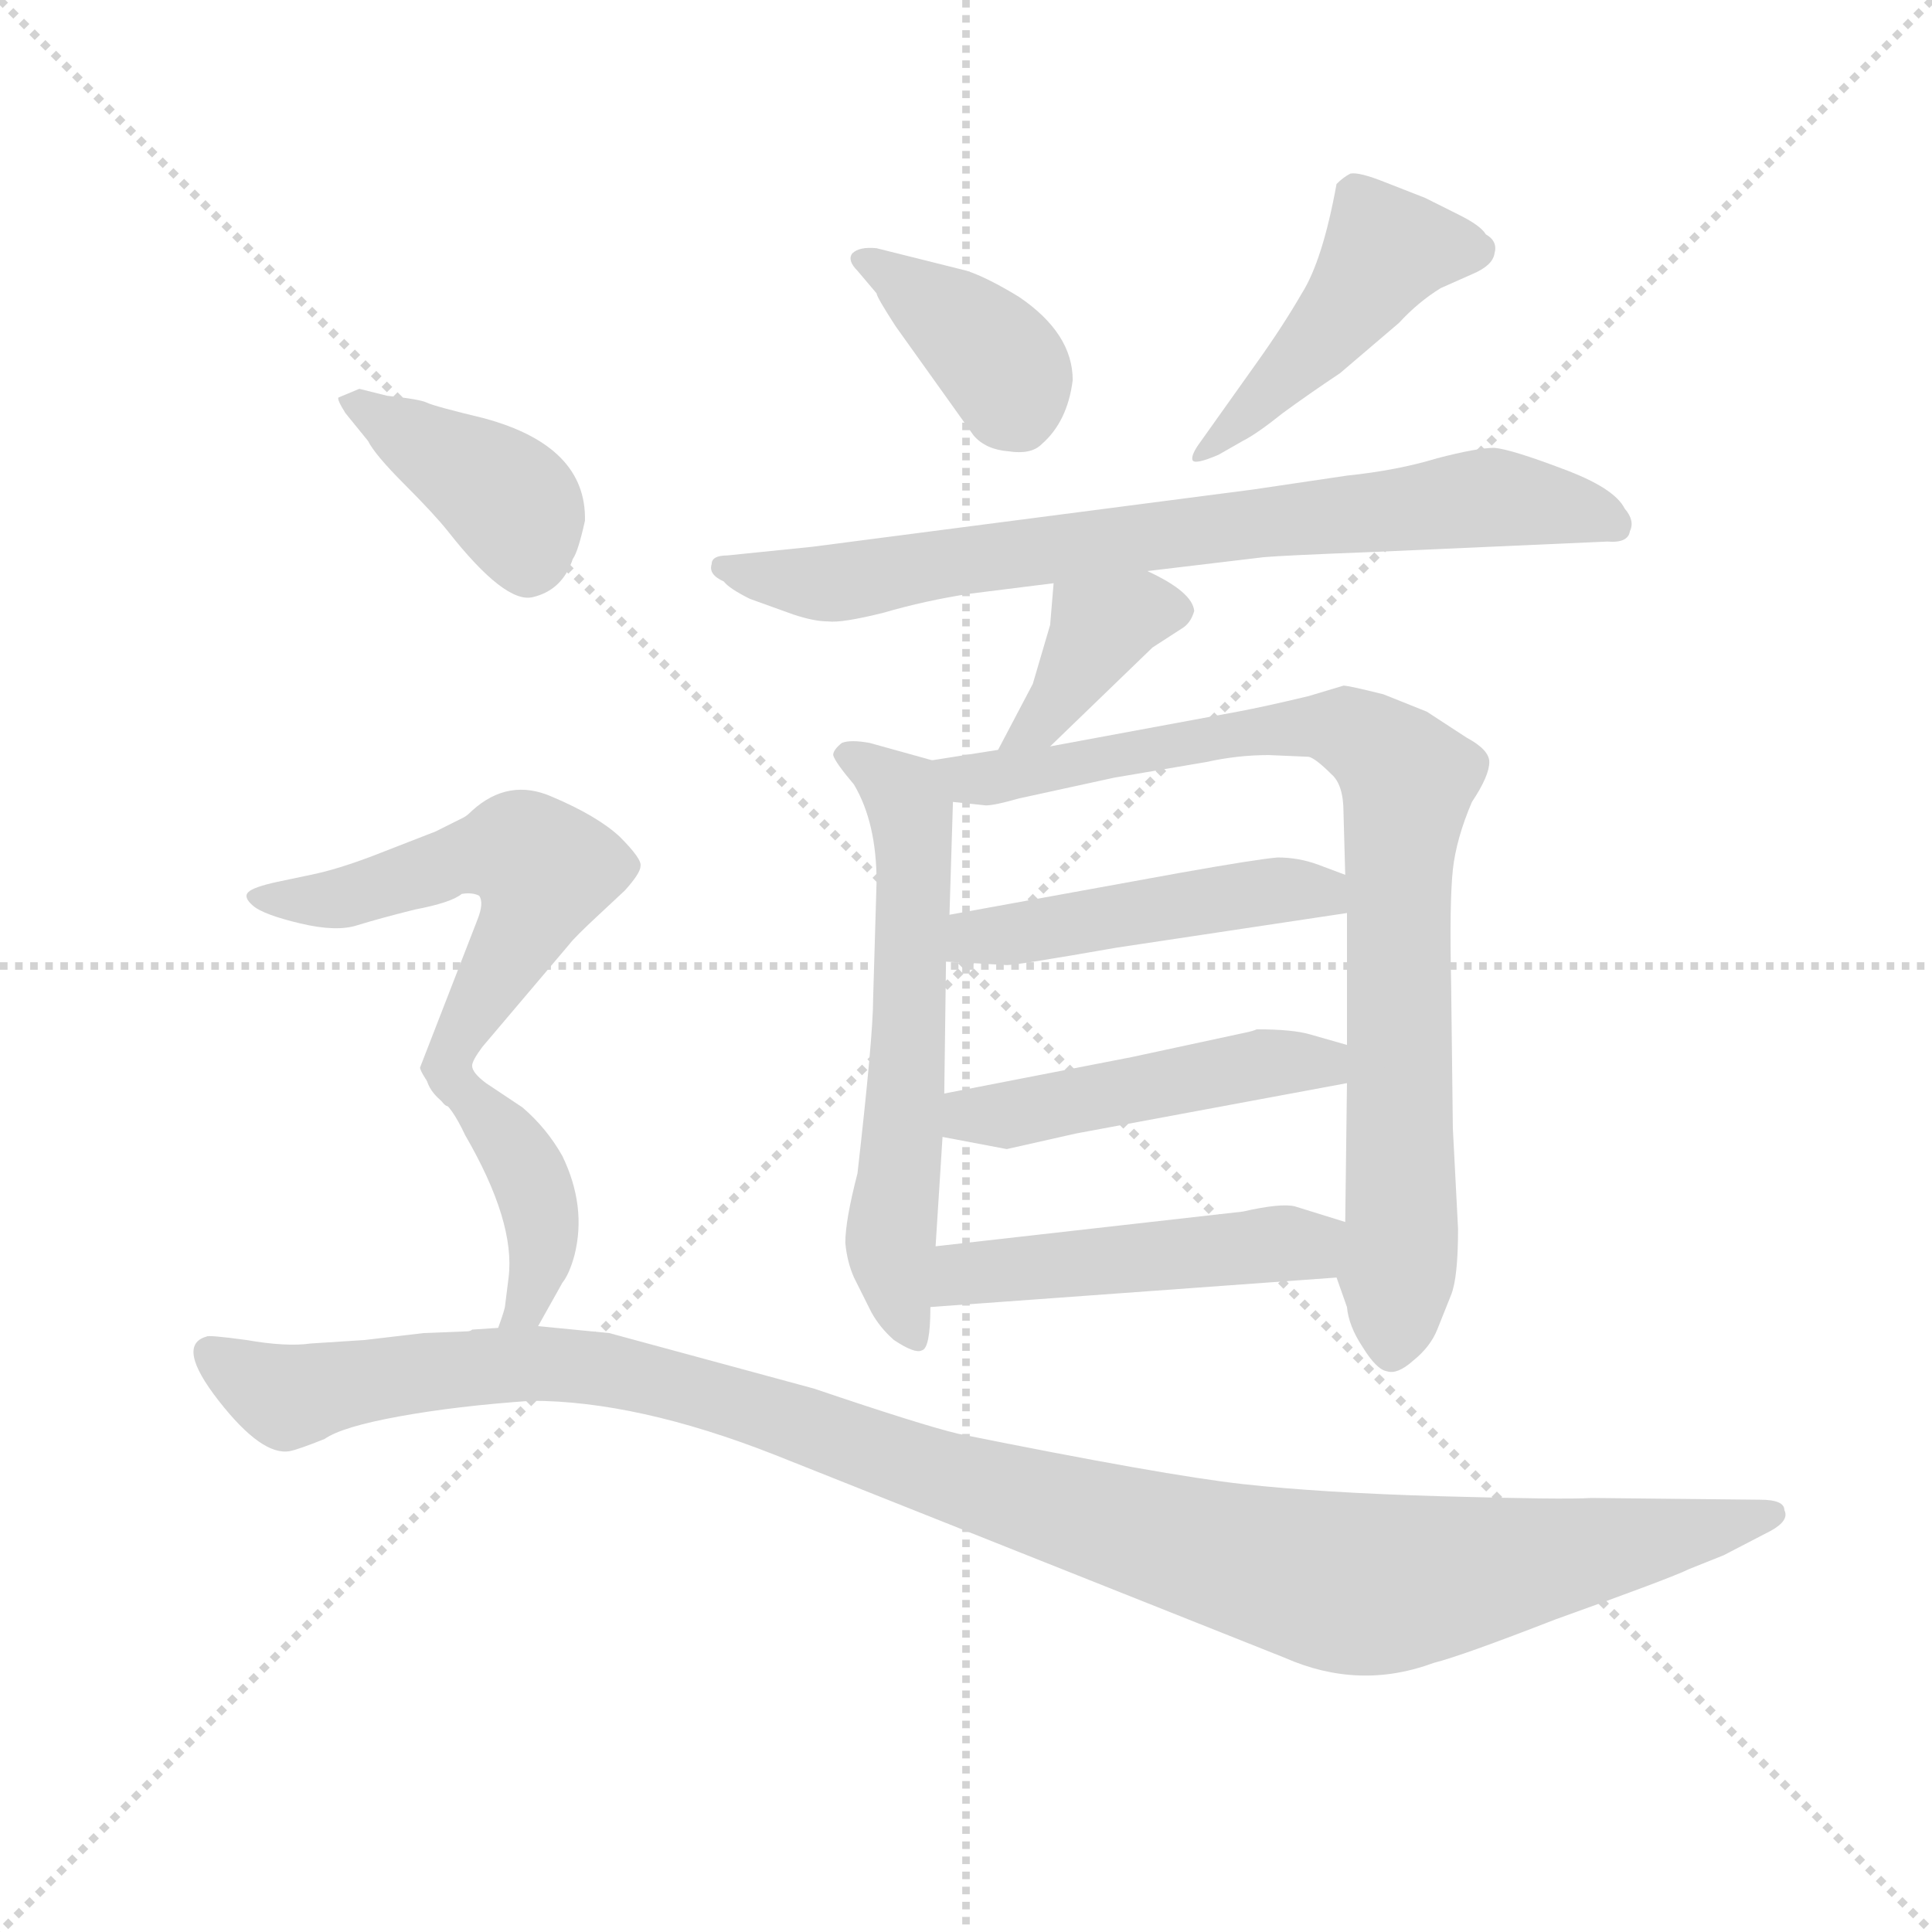 <svg version="1.1" viewBox="0 0 1024 1024" xmlns="http://www.w3.org/2000/svg">
  <g stroke="lightgray" stroke-dasharray="1,1" stroke-width="1" transform="scale(4, 4)">
    <line x1="0" y1="0" x2="256" y2="256"></line>
    <line x1="256" y1="0" x2="0" y2="256"></line>
    <line x1="128" y1="0" x2="128" y2="256"></line>
    <line x1="0" y1="128" x2="256" y2="128"></line>
  </g>
  <g transform="scale(0.92, -0.92) translate(60, -830)">
    <style type="text/css">
      
        @keyframes keyframes0 {
          from {
            stroke: blue;
            stroke-dashoffset: 386;
            stroke-width: 128;
          }
          56% {
            animation-timing-function: step-end;
            stroke: blue;
            stroke-dashoffset: 0;
            stroke-width: 128;
          }
          to {
            stroke: black;
            stroke-width: 1024;
          }
        }
        #make-me-a-hanzi-animation-0 {
          animation: keyframes0 0.564s both;
          animation-delay: 0s;
          animation-timing-function: linear;
        }
      
        @keyframes keyframes1 {
          from {
            stroke: blue;
            stroke-dashoffset: 465;
            stroke-width: 128;
          }
          60% {
            animation-timing-function: step-end;
            stroke: blue;
            stroke-dashoffset: 0;
            stroke-width: 128;
          }
          to {
            stroke: black;
            stroke-width: 1024;
          }
        }
        #make-me-a-hanzi-animation-1 {
          animation: keyframes1 0.628s both;
          animation-delay: 0.564s;
          animation-timing-function: linear;
        }
      
        @keyframes keyframes2 {
          from {
            stroke: blue;
            stroke-dashoffset: 773;
            stroke-width: 128;
          }
          72% {
            animation-timing-function: step-end;
            stroke: blue;
            stroke-dashoffset: 0;
            stroke-width: 128;
          }
          to {
            stroke: black;
            stroke-width: 1024;
          }
        }
        #make-me-a-hanzi-animation-2 {
          animation: keyframes2 0.879s both;
          animation-delay: 1.193s;
          animation-timing-function: linear;
        }
      
        @keyframes keyframes3 {
          from {
            stroke: blue;
            stroke-dashoffset: 388;
            stroke-width: 128;
          }
          56% {
            animation-timing-function: step-end;
            stroke: blue;
            stroke-dashoffset: 0;
            stroke-width: 128;
          }
          to {
            stroke: black;
            stroke-width: 1024;
          }
        }
        #make-me-a-hanzi-animation-3 {
          animation: keyframes3 0.566s both;
          animation-delay: 2.072s;
          animation-timing-function: linear;
        }
      
        @keyframes keyframes4 {
          from {
            stroke: blue;
            stroke-dashoffset: 614;
            stroke-width: 128;
          }
          67% {
            animation-timing-function: step-end;
            stroke: blue;
            stroke-dashoffset: 0;
            stroke-width: 128;
          }
          to {
            stroke: black;
            stroke-width: 1024;
          }
        }
        #make-me-a-hanzi-animation-4 {
          animation: keyframes4 0.75s both;
          animation-delay: 2.637s;
          animation-timing-function: linear;
        }
      
        @keyframes keyframes5 {
          from {
            stroke: blue;
            stroke-dashoffset: 867;
            stroke-width: 128;
          }
          74% {
            animation-timing-function: step-end;
            stroke: blue;
            stroke-dashoffset: 0;
            stroke-width: 128;
          }
          to {
            stroke: black;
            stroke-width: 1024;
          }
        }
        #make-me-a-hanzi-animation-5 {
          animation: keyframes5 0.956s both;
          animation-delay: 3.387s;
          animation-timing-function: linear;
        }
      
        @keyframes keyframes6 {
          from {
            stroke: blue;
            stroke-dashoffset: 480;
            stroke-width: 128;
          }
          61% {
            animation-timing-function: step-end;
            stroke: blue;
            stroke-dashoffset: 0;
            stroke-width: 128;
          }
          to {
            stroke: black;
            stroke-width: 1024;
          }
        }
        #make-me-a-hanzi-animation-6 {
          animation: keyframes6 0.641s both;
          animation-delay: 4.343s;
          animation-timing-function: linear;
        }
      
        @keyframes keyframes7 {
          from {
            stroke: blue;
            stroke-dashoffset: 482;
            stroke-width: 128;
          }
          61% {
            animation-timing-function: step-end;
            stroke: blue;
            stroke-dashoffset: 0;
            stroke-width: 128;
          }
          to {
            stroke: black;
            stroke-width: 1024;
          }
        }
        #make-me-a-hanzi-animation-7 {
          animation: keyframes7 0.642s both;
          animation-delay: 4.983s;
          animation-timing-function: linear;
        }
      
        @keyframes keyframes8 {
          from {
            stroke: blue;
            stroke-dashoffset: 490;
            stroke-width: 128;
          }
          61% {
            animation-timing-function: step-end;
            stroke: blue;
            stroke-dashoffset: 0;
            stroke-width: 128;
          }
          to {
            stroke: black;
            stroke-width: 1024;
          }
        }
        #make-me-a-hanzi-animation-8 {
          animation: keyframes8 0.649s both;
          animation-delay: 5.625s;
          animation-timing-function: linear;
        }
      
        @keyframes keyframes9 {
          from {
            stroke: blue;
            stroke-dashoffset: 399;
            stroke-width: 128;
          }
          56% {
            animation-timing-function: step-end;
            stroke: blue;
            stroke-dashoffset: 0;
            stroke-width: 128;
          }
          to {
            stroke: black;
            stroke-width: 1024;
          }
        }
        #make-me-a-hanzi-animation-9 {
          animation: keyframes9 0.575s both;
          animation-delay: 6.274s;
          animation-timing-function: linear;
        }
      
        @keyframes keyframes10 {
          from {
            stroke: blue;
            stroke-dashoffset: 569;
            stroke-width: 128;
          }
          65% {
            animation-timing-function: step-end;
            stroke: blue;
            stroke-dashoffset: 0;
            stroke-width: 128;
          }
          to {
            stroke: black;
            stroke-width: 1024;
          }
        }
        #make-me-a-hanzi-animation-10 {
          animation: keyframes10 0.713s both;
          animation-delay: 6.849s;
          animation-timing-function: linear;
        }
      
        @keyframes keyframes11 {
          from {
            stroke: blue;
            stroke-dashoffset: 412;
            stroke-width: 128;
          }
          57% {
            animation-timing-function: step-end;
            stroke: blue;
            stroke-dashoffset: 0;
            stroke-width: 128;
          }
          to {
            stroke: black;
            stroke-width: 1024;
          }
        }
        #make-me-a-hanzi-animation-11 {
          animation: keyframes11 0.585s both;
          animation-delay: 7.562s;
          animation-timing-function: linear;
        }
      
        @keyframes keyframes12 {
          from {
            stroke: blue;
            stroke-dashoffset: 1182;
            stroke-width: 128;
          }
          79% {
            animation-timing-function: step-end;
            stroke: blue;
            stroke-dashoffset: 0;
            stroke-width: 128;
          }
          to {
            stroke: black;
            stroke-width: 1024;
          }
        }
        #make-me-a-hanzi-animation-12 {
          animation: keyframes12 1.212s both;
          animation-delay: 8.147s;
          animation-timing-function: linear;
        }
      
    </style>
    
      <path d="M 434 674 L 445 661 Q 445 659 456 642 L 501 579 Q 508 571 521 570 Q 534 568 540 574 Q 555 587 558 611 Q 558 638 527 659 Q 509 670 497 674 L 445 687 Q 435 688 431 684 Q 428 680 434 674 Z" fill="lightgray"></path>
    
      <path d="M 664 621 L 632 576 Q 626 568 627 565 Q 628 562 642 568 L 656 576 Q 664 580 679 592 Q 694 603 712 615 L 746 644 Q 757 656 770 664 L 788 672 Q 800 677 801 684 Q 803 691 796 695 Q 793 700 781 706 L 761 716 L 738 725 Q 723 731 718 730 Q 714 728 710 724 Q 702 680 690 661 Q 679 642 664 621 Z" fill="lightgray"></path>
    
      <path d="M 716 556 L 662 548 L 408 515 L 359 510 Q 350 510 350 505 Q 348 499 357 495 Q 360 491 372 485 L 397 476 Q 409 472 417 472 Q 425 471 449 477 Q 473 484 499 488 L 547 494 L 601 501 L 668 509 Q 679 510 731 512 L 866 518 Q 878 517 879 524 Q 882 530 876 537 Q 870 549 840 560 Q 811 571 801 572 Q 791 572 768 566 Q 745 559 716 556 Z" fill="lightgray"></path>
    
      <path d="M 547 494 L 545 470 L 535 436 L 515 398 C 501 371 523 379 545 400 L 604 457 L 621 468 Q 626 471 628 478 Q 627 489 601 501 C 574 514 549 524 547 494 Z" fill="lightgray"></path>
    
      <path d="M 477 392 L 441 402 Q 430 404 425 402 Q 420 398 420 395 Q 421 391 432 378 Q 445 356 445 322 L 443 254 Q 443 233 434 154 Q 427 127 427 114 Q 428 103 432 94 L 442 74 Q 447 65 455 58 Q 467 50 471 52 Q 476 53 476 77 L 479 112 L 483 175 L 484 200 L 485 276 L 487 303 L 489 368 C 490 388 490 388 477 392 Z" fill="lightgray"></path>
    
      <path d="M 515 398 L 477 392 C 447 387 459 371 489 368 L 508 366 Q 513 366 527 370 L 582 382 L 635 391 Q 653 395 671 395 L 694 394 Q 698 393 707 384 Q 714 378 714 362 L 715 326 L 716 304 L 716 228 L 716 206 L 715 126 L 710 94 L 716 77 Q 717 66 725 54 Q 733 41 739 40 Q 745 38 754 46 Q 764 54 768 64 L 776 84 Q 780 94 780 122 L 777 180 L 776 264 Q 775 310 777 329 Q 779 347 788 368 Q 798 383 798 391 Q 798 398 785 405 L 762 420 L 737 430 Q 717 435 714 435 L 694 429 Q 669 423 653 420 L 545 400 L 515 398 Z" fill="lightgray"></path>
    
      <path d="M 485 276 L 520 274 Q 526 274 583 284 L 716 304 C 746 308 743 315 715 326 L 699 332 Q 688 336 676 336 Q 664 335 619 327 L 487 303 C 457 298 455 278 485 276 Z" fill="lightgray"></path>
    
      <path d="M 483 175 L 520 168 L 560 177 L 716 206 C 745 211 745 220 716 228 L 695 234 Q 685 237 664 237 Q 662 236 657 235 L 592 221 L 484 200 C 455 194 454 181 483 175 Z" fill="lightgray"></path>
    
      <path d="M 476 77 L 710 94 C 740 96 744 117 715 126 L 686 135 Q 678 137 656 132 L 479 112 C 449 109 446 75 476 77 Z" fill="lightgray"></path>
    
      <path d="M 139 592 L 152 576 Q 156 568 173 551 Q 190 534 198 524 Q 231 482 247 486 Q 264 490 270 508 Q 273 512 277 530 Q 278 573 219 589 Q 190 596 186 598 Q 182 600 163 602 L 147 606 L 135 601 Q 134 600 139 592 Z" fill="lightgray"></path>
    
      <path d="M 212 216 Q 212 219 218 227 L 268 286 Q 271 290 285 303 L 300 317 Q 309 327 309 331 Q 310 335 297 348 Q 284 360 258 371 Q 233 382 212 363 Q 209 360 207 359 L 191 351 L 155 337 Q 134 329 119 326 L 100 322 Q 86 319 83 316 Q 80 313 86 308 Q 92 303 113 298 Q 134 293 146 297 Q 159 301 179 306 Q 200 310 206 315 Q 212 316 216 314 Q 219 310 215 300 L 182 215 Q 182 212 194 196 C 199 190 199 190 212 216 Z" fill="lightgray"></path>
    
      <path d="M 250 66 L 264 91 Q 268 96 271 107 Q 278 135 264 164 Q 255 180 241 192 L 220 206 Q 212 212 212 216 C 199 243 171 215 194 196 Q 200 193 208 176 Q 237 126 233 94 L 231 78 Q 231 76 227 65 C 217 37 235 40 250 66 Z" fill="lightgray"></path>
    
      <path d="M 209 63 L 184 62 L 150 58 L 119 56 Q 105 54 82 58 Q 60 61 59 60 Q 41 55 66 23 Q 91 -9 107 -6 Q 112 -5 127 1 Q 137 8 170 14 Q 203 20 246 23 Q 307 23 386 -8 L 680 -125 Q 723 -144 766 -128 Q 782 -124 836 -103 Q 903 -79 913 -74 L 933 -66 L 960 -52 Q 971 -46 968 -40 Q 968 -34 954 -34 L 857 -33 Q 840 -34 770 -32 Q 701 -30 656 -25 Q 611 -20 492 4 Q 471 9 409 30 L 291 62 L 250 66 L 227 65 L 212 64 Q 211 63 209 63 Z" fill="lightgray"></path>
    
    
      <clipPath id="make-me-a-hanzi-clip-0">
        <path d="M 434 674 L 445 661 Q 445 659 456 642 L 501 579 Q 508 571 521 570 Q 534 568 540 574 Q 555 587 558 611 Q 558 638 527 659 Q 509 670 497 674 L 445 687 Q 435 688 431 684 Q 428 680 434 674 Z"></path>
      </clipPath>
      <path clip-path="url(#make-me-a-hanzi-clip-0)" d="M 439 681 L 512 626 L 527 590" fill="none" id="make-me-a-hanzi-animation-0" stroke-dasharray="258 516" stroke-linecap="round"></path>
    
      <clipPath id="make-me-a-hanzi-clip-1">
        <path d="M 664 621 L 632 576 Q 626 568 627 565 Q 628 562 642 568 L 656 576 Q 664 580 679 592 Q 694 603 712 615 L 746 644 Q 757 656 770 664 L 788 672 Q 800 677 801 684 Q 803 691 796 695 Q 793 700 781 706 L 761 716 L 738 725 Q 723 731 718 730 Q 714 728 710 724 Q 702 680 690 661 Q 679 642 664 621 Z"></path>
      </clipPath>
      <path clip-path="url(#make-me-a-hanzi-clip-1)" d="M 790 686 L 739 686 L 713 648 L 634 568" fill="none" id="make-me-a-hanzi-animation-1" stroke-dasharray="337 674" stroke-linecap="round"></path>
    
      <clipPath id="make-me-a-hanzi-clip-2">
        <path d="M 716 556 L 662 548 L 408 515 L 359 510 Q 350 510 350 505 Q 348 499 357 495 Q 360 491 372 485 L 397 476 Q 409 472 417 472 Q 425 471 449 477 Q 473 484 499 488 L 547 494 L 601 501 L 668 509 Q 679 510 731 512 L 866 518 Q 878 517 879 524 Q 882 530 876 537 Q 870 549 840 560 Q 811 571 801 572 Q 791 572 768 566 Q 745 559 716 556 Z"></path>
      </clipPath>
      <path clip-path="url(#make-me-a-hanzi-clip-2)" d="M 357 503 L 420 494 L 792 543 L 869 529" fill="none" id="make-me-a-hanzi-animation-2" stroke-dasharray="645 1290" stroke-linecap="round"></path>
    
      <clipPath id="make-me-a-hanzi-clip-3">
        <path d="M 547 494 L 545 470 L 535 436 L 515 398 C 501 371 523 379 545 400 L 604 457 L 621 468 Q 626 471 628 478 Q 627 489 601 501 C 574 514 549 524 547 494 Z"></path>
      </clipPath>
      <path clip-path="url(#make-me-a-hanzi-clip-3)" d="M 618 478 L 596 478 L 574 468 L 541 414 L 522 402" fill="none" id="make-me-a-hanzi-animation-3" stroke-dasharray="260 520" stroke-linecap="round"></path>
    
      <clipPath id="make-me-a-hanzi-clip-4">
        <path d="M 477 392 L 441 402 Q 430 404 425 402 Q 420 398 420 395 Q 421 391 432 378 Q 445 356 445 322 L 443 254 Q 443 233 434 154 Q 427 127 427 114 Q 428 103 432 94 L 442 74 Q 447 65 455 58 Q 467 50 471 52 Q 476 53 476 77 L 479 112 L 483 175 L 484 200 L 485 276 L 487 303 L 489 368 C 490 388 490 388 477 392 Z"></path>
      </clipPath>
      <path clip-path="url(#make-me-a-hanzi-clip-4)" d="M 427 395 L 461 372 L 465 362 L 463 208 L 453 113 L 468 58" fill="none" id="make-me-a-hanzi-animation-4" stroke-dasharray="486 972" stroke-linecap="round"></path>
    
      <clipPath id="make-me-a-hanzi-clip-5">
        <path d="M 515 398 L 477 392 C 447 387 459 371 489 368 L 508 366 Q 513 366 527 370 L 582 382 L 635 391 Q 653 395 671 395 L 694 394 Q 698 393 707 384 Q 714 378 714 362 L 715 326 L 716 304 L 716 228 L 716 206 L 715 126 L 710 94 L 716 77 Q 717 66 725 54 Q 733 41 739 40 Q 745 38 754 46 Q 764 54 768 64 L 776 84 Q 780 94 780 122 L 777 180 L 776 264 Q 775 310 777 329 Q 779 347 788 368 Q 798 383 798 391 Q 798 398 785 405 L 762 420 L 737 430 Q 717 435 714 435 L 694 429 Q 669 423 653 420 L 545 400 L 515 398 Z"></path>
      </clipPath>
      <path clip-path="url(#make-me-a-hanzi-clip-5)" d="M 484 388 L 505 381 L 531 384 L 690 412 L 715 410 L 748 386 L 748 128 L 742 51" fill="none" id="make-me-a-hanzi-animation-5" stroke-dasharray="739 1478" stroke-linecap="round"></path>
    
      <clipPath id="make-me-a-hanzi-clip-6">
        <path d="M 485 276 L 520 274 Q 526 274 583 284 L 716 304 C 746 308 743 315 715 326 L 699 332 Q 688 336 676 336 Q 664 335 619 327 L 487 303 C 457 298 455 278 485 276 Z"></path>
      </clipPath>
      <path clip-path="url(#make-me-a-hanzi-clip-6)" d="M 491 282 L 512 292 L 680 318 L 698 317 L 708 309" fill="none" id="make-me-a-hanzi-animation-6" stroke-dasharray="352 704" stroke-linecap="round"></path>
    
      <clipPath id="make-me-a-hanzi-clip-7">
        <path d="M 483 175 L 520 168 L 560 177 L 716 206 C 745 211 745 220 716 228 L 695 234 Q 685 237 664 237 Q 662 236 657 235 L 592 221 L 484 200 C 455 194 454 181 483 175 Z"></path>
      </clipPath>
      <path clip-path="url(#make-me-a-hanzi-clip-7)" d="M 491 181 L 499 188 L 536 190 L 672 218 L 702 217 L 709 223" fill="none" id="make-me-a-hanzi-animation-7" stroke-dasharray="354 708" stroke-linecap="round"></path>
    
      <clipPath id="make-me-a-hanzi-clip-8">
        <path d="M 476 77 L 710 94 C 740 96 744 117 715 126 L 686 135 Q 678 137 656 132 L 479 112 C 449 109 446 75 476 77 Z"></path>
      </clipPath>
      <path clip-path="url(#make-me-a-hanzi-clip-8)" d="M 483 82 L 495 96 L 694 112 L 706 122" fill="none" id="make-me-a-hanzi-animation-8" stroke-dasharray="362 724" stroke-linecap="round"></path>
    
      <clipPath id="make-me-a-hanzi-clip-9">
        <path d="M 139 592 L 152 576 Q 156 568 173 551 Q 190 534 198 524 Q 231 482 247 486 Q 264 490 270 508 Q 273 512 277 530 Q 278 573 219 589 Q 190 596 186 598 Q 182 600 163 602 L 147 606 L 135 601 Q 134 600 139 592 Z"></path>
      </clipPath>
      <path clip-path="url(#make-me-a-hanzi-clip-9)" d="M 143 599 L 228 547 L 240 532 L 245 508" fill="none" id="make-me-a-hanzi-animation-9" stroke-dasharray="271 542" stroke-linecap="round"></path>
    
      <clipPath id="make-me-a-hanzi-clip-10">
        <path d="M 212 216 Q 212 219 218 227 L 268 286 Q 271 290 285 303 L 300 317 Q 309 327 309 331 Q 310 335 297 348 Q 284 360 258 371 Q 233 382 212 363 Q 209 360 207 359 L 191 351 L 155 337 Q 134 329 119 326 L 100 322 Q 86 319 83 316 Q 80 313 86 308 Q 92 303 113 298 Q 134 293 146 297 Q 159 301 179 306 Q 200 310 206 315 Q 212 316 216 314 Q 219 310 215 300 L 182 215 Q 182 212 194 196 C 199 190 199 190 212 216 Z"></path>
      </clipPath>
      <path clip-path="url(#make-me-a-hanzi-clip-10)" d="M 88 313 L 132 312 L 227 340 L 242 339 L 254 329 L 243 297 L 196 218 L 194 205" fill="none" id="make-me-a-hanzi-animation-10" stroke-dasharray="441 882" stroke-linecap="round"></path>
    
      <clipPath id="make-me-a-hanzi-clip-11">
        <path d="M 250 66 L 264 91 Q 268 96 271 107 Q 278 135 264 164 Q 255 180 241 192 L 220 206 Q 212 212 212 216 C 199 243 171 215 194 196 Q 200 193 208 176 Q 237 126 233 94 L 231 78 Q 231 76 227 65 C 217 37 235 40 250 66 Z"></path>
      </clipPath>
      <path clip-path="url(#make-me-a-hanzi-clip-11)" d="M 212 207 L 212 196 L 238 166 L 252 128 L 244 77 L 233 70" fill="none" id="make-me-a-hanzi-animation-11" stroke-dasharray="284 568" stroke-linecap="round"></path>
    
      <clipPath id="make-me-a-hanzi-clip-12">
        <path d="M 209 63 L 184 62 L 150 58 L 119 56 Q 105 54 82 58 Q 60 61 59 60 Q 41 55 66 23 Q 91 -9 107 -6 Q 112 -5 127 1 Q 137 8 170 14 Q 203 20 246 23 Q 307 23 386 -8 L 680 -125 Q 723 -144 766 -128 Q 782 -124 836 -103 Q 903 -79 913 -74 L 933 -66 L 960 -52 Q 971 -46 968 -40 Q 968 -34 954 -34 L 857 -33 Q 840 -34 770 -32 Q 701 -30 656 -25 Q 611 -20 492 4 Q 471 9 409 30 L 291 62 L 250 66 L 227 65 L 212 64 Q 211 63 209 63 Z"></path>
      </clipPath>
      <path clip-path="url(#make-me-a-hanzi-clip-12)" d="M 62 49 L 105 25 L 221 43 L 293 41 L 412 7 L 491 -23 L 721 -83 L 813 -72 L 959 -42" fill="none" id="make-me-a-hanzi-animation-12" stroke-dasharray="1054 2108" stroke-linecap="round"></path>
    
  </g>
</svg>